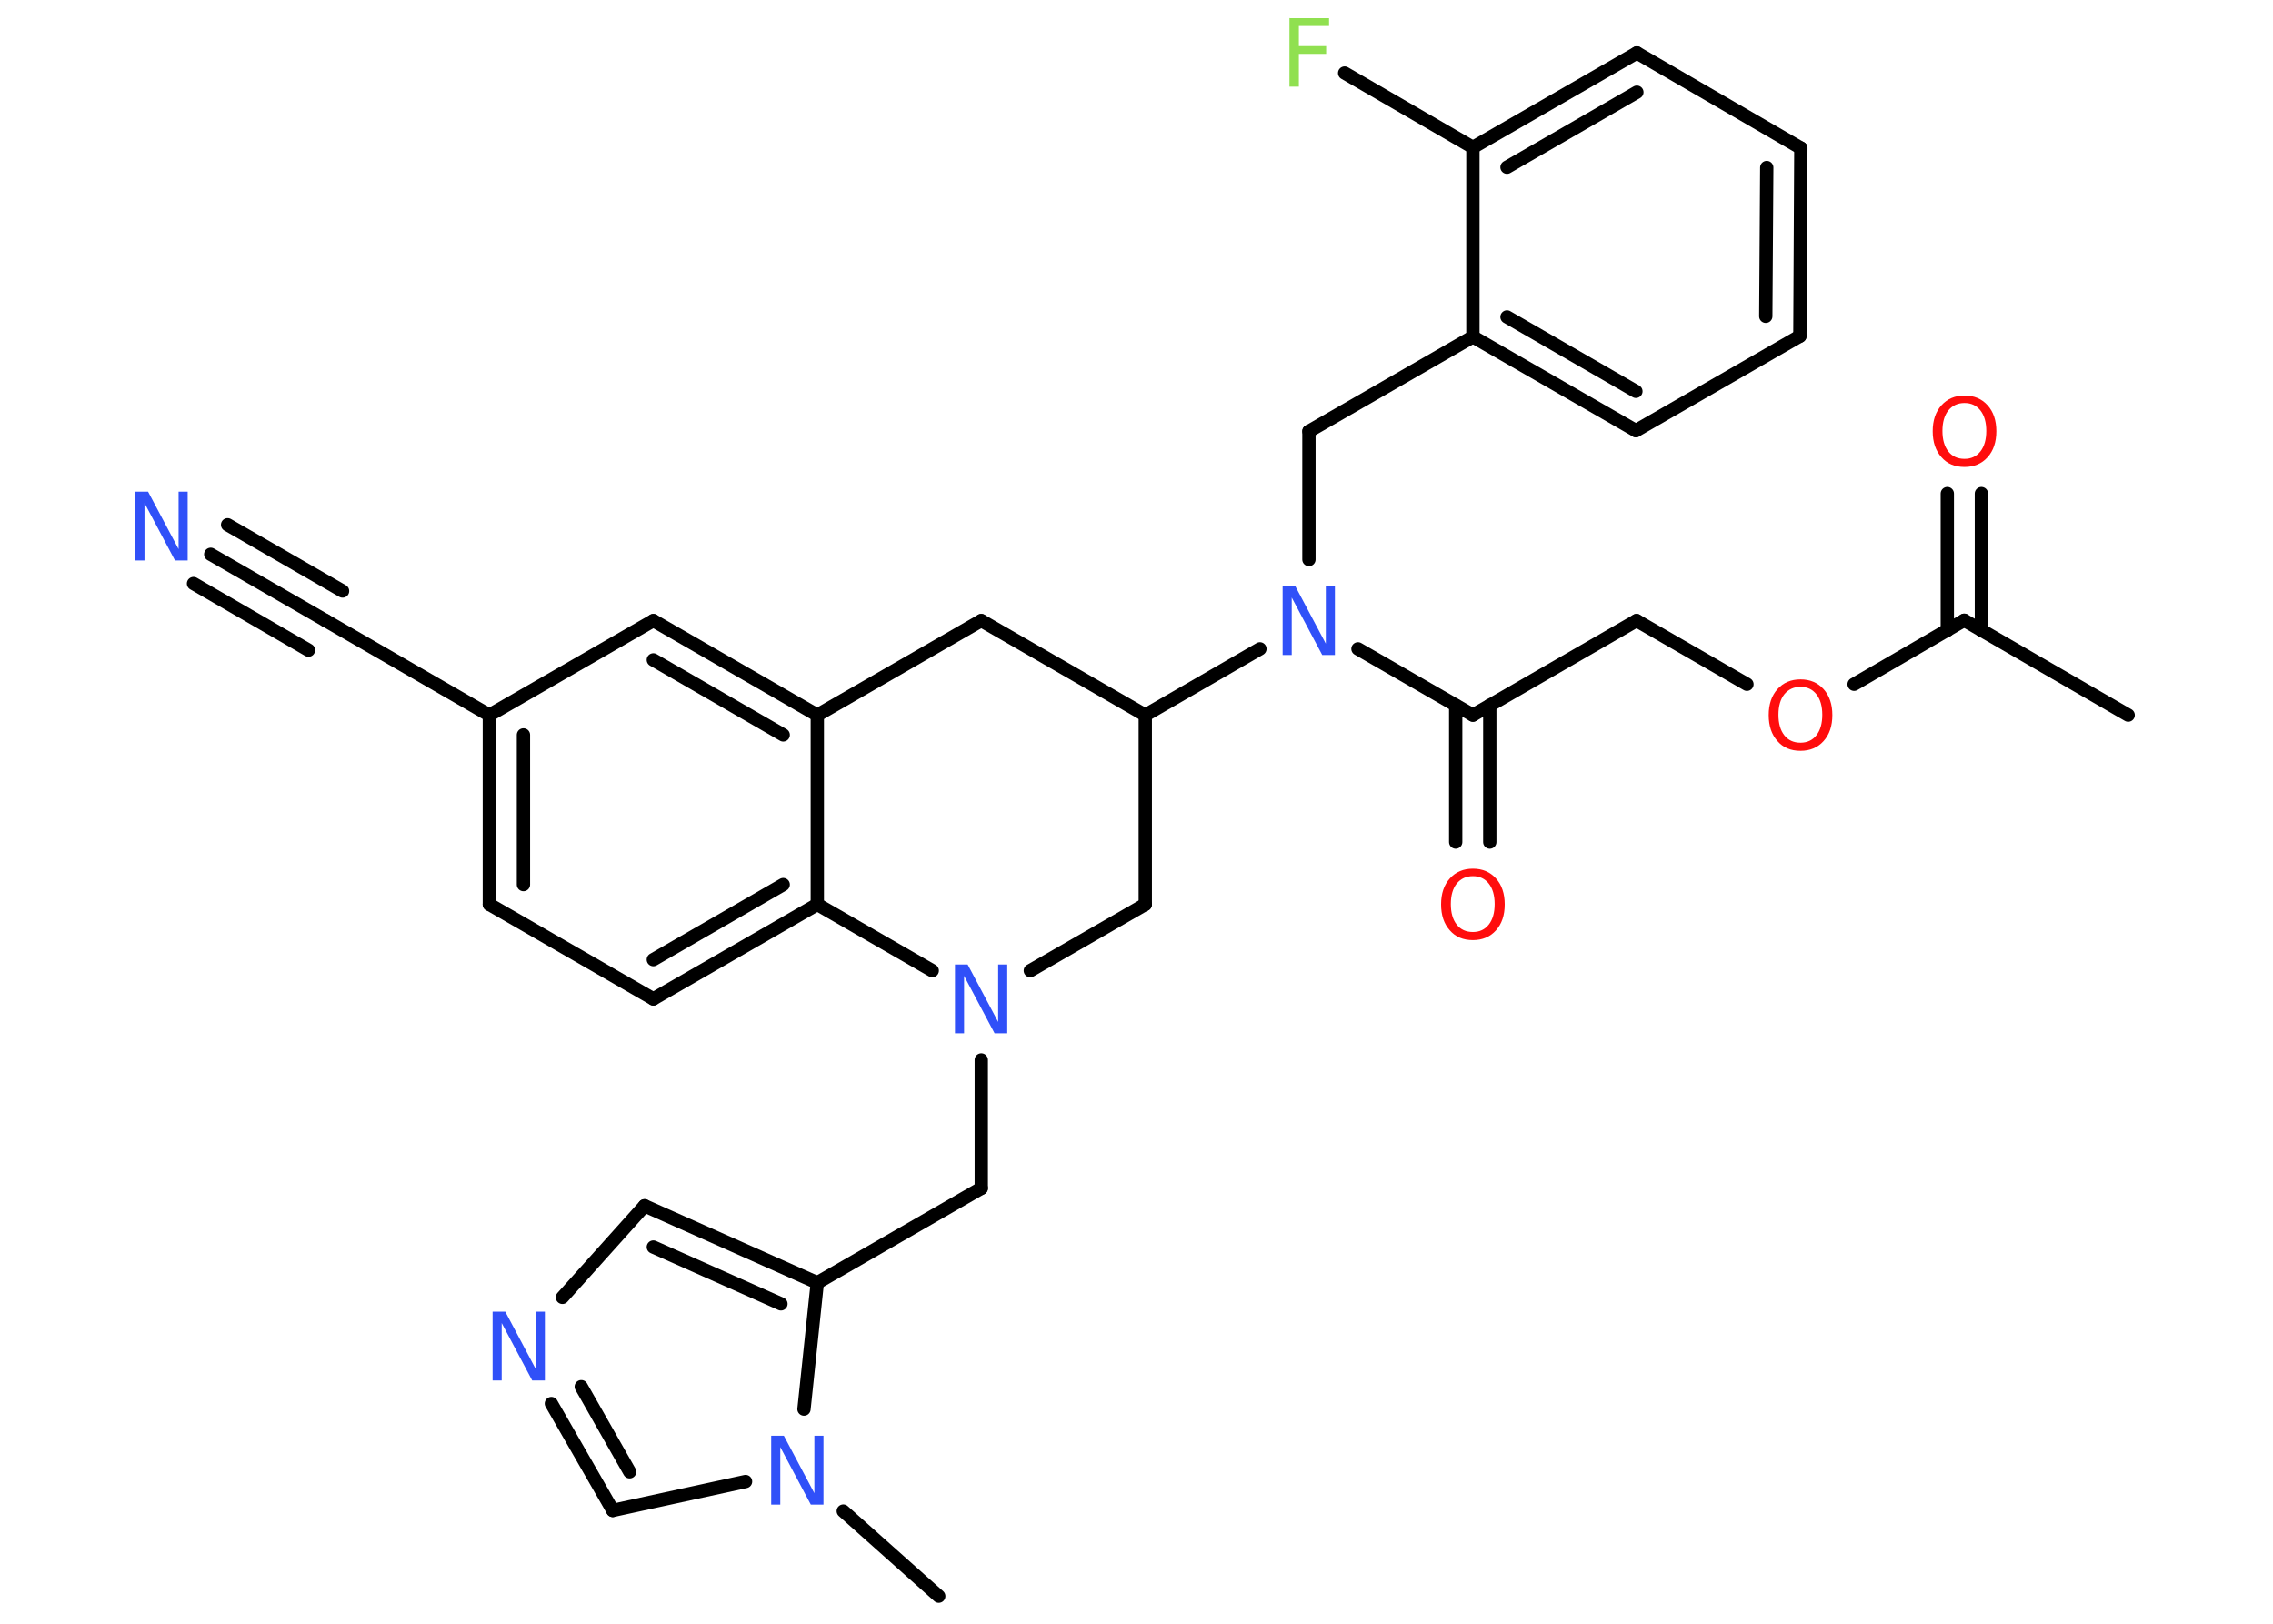 <?xml version='1.0' encoding='UTF-8'?>
<!DOCTYPE svg PUBLIC "-//W3C//DTD SVG 1.1//EN" "http://www.w3.org/Graphics/SVG/1.1/DTD/svg11.dtd">
<svg version='1.2' xmlns='http://www.w3.org/2000/svg' xmlns:xlink='http://www.w3.org/1999/xlink' width='70.0mm' height='50.0mm' viewBox='0 0 70.0 50.0'>
  <desc>Generated by the Chemistry Development Kit (http://github.com/cdk)</desc>
  <g stroke-linecap='round' stroke-linejoin='round' stroke='#000000' stroke-width='.41' fill='#3050F8'>
    <rect x='.0' y='.0' width='70.0' height='50.0' fill='#FFFFFF' stroke='none'/>
    <g id='mol1' class='mol'>
      <line id='mol1bnd1' class='bond' x1='65.54' y1='22.02' x2='60.49' y2='19.1'/>
      <g id='mol1bnd2' class='bond'>
        <line x1='59.97' y1='19.41' x2='59.97' y2='15.2'/>
        <line x1='61.02' y1='19.41' x2='61.02' y2='15.2'/>
      </g>
      <line id='mol1bnd3' class='bond' x1='60.49' y1='19.1' x2='57.1' y2='21.07'/>
      <line id='mol1bnd4' class='bond' x1='53.8' y1='21.07' x2='50.4' y2='19.11'/>
      <line id='mol1bnd5' class='bond' x1='50.4' y1='19.11' x2='45.36' y2='22.02'/>
      <g id='mol1bnd6' class='bond'>
        <line x1='45.88' y1='21.72' x2='45.88' y2='25.93'/>
        <line x1='44.83' y1='21.72' x2='44.83' y2='25.93'/>
      </g>
      <line id='mol1bnd7' class='bond' x1='45.36' y1='22.02' x2='41.82' y2='19.98'/>
      <line id='mol1bnd8' class='bond' x1='40.31' y1='17.23' x2='40.31' y2='13.28'/>
      <line id='mol1bnd9' class='bond' x1='40.31' y1='13.28' x2='45.36' y2='10.37'/>
      <g id='mol1bnd10' class='bond'>
        <line x1='45.36' y1='10.37' x2='50.38' y2='13.26'/>
        <line x1='46.41' y1='9.76' x2='50.38' y2='12.05'/>
      </g>
      <line id='mol1bnd11' class='bond' x1='50.38' y1='13.26' x2='55.43' y2='10.35'/>
      <g id='mol1bnd12' class='bond'>
        <line x1='55.43' y1='10.35' x2='55.46' y2='4.56'/>
        <line x1='54.38' y1='9.74' x2='54.41' y2='5.16'/>
      </g>
      <line id='mol1bnd13' class='bond' x1='55.46' y1='4.56' x2='50.41' y2='1.63'/>
      <g id='mol1bnd14' class='bond'>
        <line x1='50.41' y1='1.63' x2='45.36' y2='4.54'/>
        <line x1='50.41' y1='2.84' x2='46.41' y2='5.15'/>
      </g>
      <line id='mol1bnd15' class='bond' x1='45.36' y1='10.37' x2='45.36' y2='4.54'/>
      <line id='mol1bnd16' class='bond' x1='45.36' y1='4.54' x2='41.41' y2='2.25'/>
      <line id='mol1bnd17' class='bond' x1='38.8' y1='19.98' x2='35.27' y2='22.02'/>
      <line id='mol1bnd18' class='bond' x1='35.27' y1='22.02' x2='30.22' y2='19.11'/>
      <line id='mol1bnd19' class='bond' x1='30.22' y1='19.11' x2='25.17' y2='22.02'/>
      <g id='mol1bnd20' class='bond'>
        <line x1='25.17' y1='22.02' x2='20.12' y2='19.11'/>
        <line x1='24.12' y1='22.63' x2='20.12' y2='20.32'/>
      </g>
      <line id='mol1bnd21' class='bond' x1='20.12' y1='19.11' x2='15.07' y2='22.02'/>
      <line id='mol1bnd22' class='bond' x1='15.07' y1='22.02' x2='10.03' y2='19.11'/>
      <g id='mol1bnd23' class='bond'>
        <line x1='10.03' y1='19.11' x2='6.49' y2='17.07'/>
        <line x1='9.5' y1='20.02' x2='5.96' y2='17.97'/>
        <line x1='10.55' y1='18.2' x2='7.01' y2='16.16'/>
      </g>
      <g id='mol1bnd24' class='bond'>
        <line x1='15.07' y1='22.02' x2='15.07' y2='27.85'/>
        <line x1='16.12' y1='22.63' x2='16.12' y2='27.24'/>
      </g>
      <line id='mol1bnd25' class='bond' x1='15.07' y1='27.85' x2='20.12' y2='30.76'/>
      <g id='mol1bnd26' class='bond'>
        <line x1='20.12' y1='30.76' x2='25.17' y2='27.85'/>
        <line x1='20.12' y1='29.55' x2='24.12' y2='27.24'/>
      </g>
      <line id='mol1bnd27' class='bond' x1='25.17' y1='22.02' x2='25.17' y2='27.85'/>
      <line id='mol1bnd28' class='bond' x1='25.17' y1='27.85' x2='28.71' y2='29.89'/>
      <line id='mol1bnd29' class='bond' x1='30.22' y1='32.64' x2='30.22' y2='36.59'/>
      <line id='mol1bnd30' class='bond' x1='30.22' y1='36.59' x2='25.17' y2='39.5'/>
      <g id='mol1bnd31' class='bond'>
        <line x1='25.17' y1='39.5' x2='19.85' y2='37.13'/>
        <line x1='24.05' y1='40.15' x2='20.12' y2='38.4'/>
      </g>
      <line id='mol1bnd32' class='bond' x1='19.85' y1='37.13' x2='17.32' y2='39.95'/>
      <g id='mol1bnd33' class='bond'>
        <line x1='16.98' y1='43.22' x2='18.87' y2='46.51'/>
        <line x1='17.9' y1='42.7' x2='19.39' y2='45.32'/>
      </g>
      <line id='mol1bnd34' class='bond' x1='18.87' y1='46.51' x2='22.96' y2='45.62'/>
      <line id='mol1bnd35' class='bond' x1='25.17' y1='39.5' x2='24.76' y2='43.39'/>
      <line id='mol1bnd36' class='bond' x1='25.97' y1='46.53' x2='28.91' y2='49.15'/>
      <line id='mol1bnd37' class='bond' x1='31.73' y1='29.89' x2='35.27' y2='27.85'/>
      <line id='mol1bnd38' class='bond' x1='35.27' y1='22.02' x2='35.27' y2='27.85'/>
      <path id='mol1atm3' class='atom' d='M60.5 12.41q-.31 .0 -.5 .23q-.18 .23 -.18 .63q.0 .4 .18 .63q.18 .23 .5 .23q.31 .0 .49 -.23q.18 -.23 .18 -.63q.0 -.4 -.18 -.63q-.18 -.23 -.49 -.23zM60.5 12.18q.44 .0 .71 .3q.27 .3 .27 .8q.0 .5 -.27 .8q-.27 .3 -.71 .3q-.45 .0 -.71 -.3q-.27 -.3 -.27 -.8q.0 -.5 .27 -.8q.27 -.3 .71 -.3z' stroke='none' fill='#FF0D0D'/>
      <path id='mol1atm4' class='atom' d='M55.45 21.15q-.31 .0 -.5 .23q-.18 .23 -.18 .63q.0 .4 .18 .63q.18 .23 .5 .23q.31 .0 .49 -.23q.18 -.23 .18 -.63q.0 -.4 -.18 -.63q-.18 -.23 -.49 -.23zM55.45 20.92q.44 .0 .71 .3q.27 .3 .27 .8q.0 .5 -.27 .8q-.27 .3 -.71 .3q-.45 .0 -.71 -.3q-.27 -.3 -.27 -.8q.0 -.5 .27 -.8q.27 -.3 .71 -.3z' stroke='none' fill='#FF0D0D'/>
      <path id='mol1atm7' class='atom' d='M45.36 26.98q-.31 .0 -.5 .23q-.18 .23 -.18 .63q.0 .4 .18 .63q.18 .23 .5 .23q.31 .0 .49 -.23q.18 -.23 .18 -.63q.0 -.4 -.18 -.63q-.18 -.23 -.49 -.23zM45.36 26.75q.44 .0 .71 .3q.27 .3 .27 .8q.0 .5 -.27 .8q-.27 .3 -.71 .3q-.45 .0 -.71 -.3q-.27 -.3 -.27 -.8q.0 -.5 .27 -.8q.27 -.3 .71 -.3z' stroke='none' fill='#FF0D0D'/>
      <path id='mol1atm8' class='atom' d='M39.51 18.05h.38l.94 1.77v-1.77h.28v2.12h-.39l-.94 -1.77v1.77h-.28v-2.12z' stroke='none'/>
      <path id='mol1atm16' class='atom' d='M39.72 .56h1.21v.24h-.93v.62h.84v.24h-.84v1.01h-.29v-2.12z' stroke='none' fill='#90E050'/>
      <path id='mol1atm23' class='atom' d='M4.18 15.14h.38l.94 1.77v-1.77h.28v2.12h-.39l-.94 -1.77v1.77h-.28v-2.12z' stroke='none'/>
      <path id='mol1atm27' class='atom' d='M29.42 29.7h.38l.94 1.77v-1.77h.28v2.12h-.39l-.94 -1.77v1.77h-.28v-2.12z' stroke='none'/>
      <path id='mol1atm31' class='atom' d='M15.18 40.39h.38l.94 1.77v-1.77h.28v2.12h-.39l-.94 -1.77v1.77h-.28v-2.12z' stroke='none'/>
      <path id='mol1atm33' class='atom' d='M23.76 44.21h.38l.94 1.77v-1.77h.28v2.12h-.39l-.94 -1.77v1.77h-.28v-2.12z' stroke='none'/>
    </g>
  </g>
</svg>
